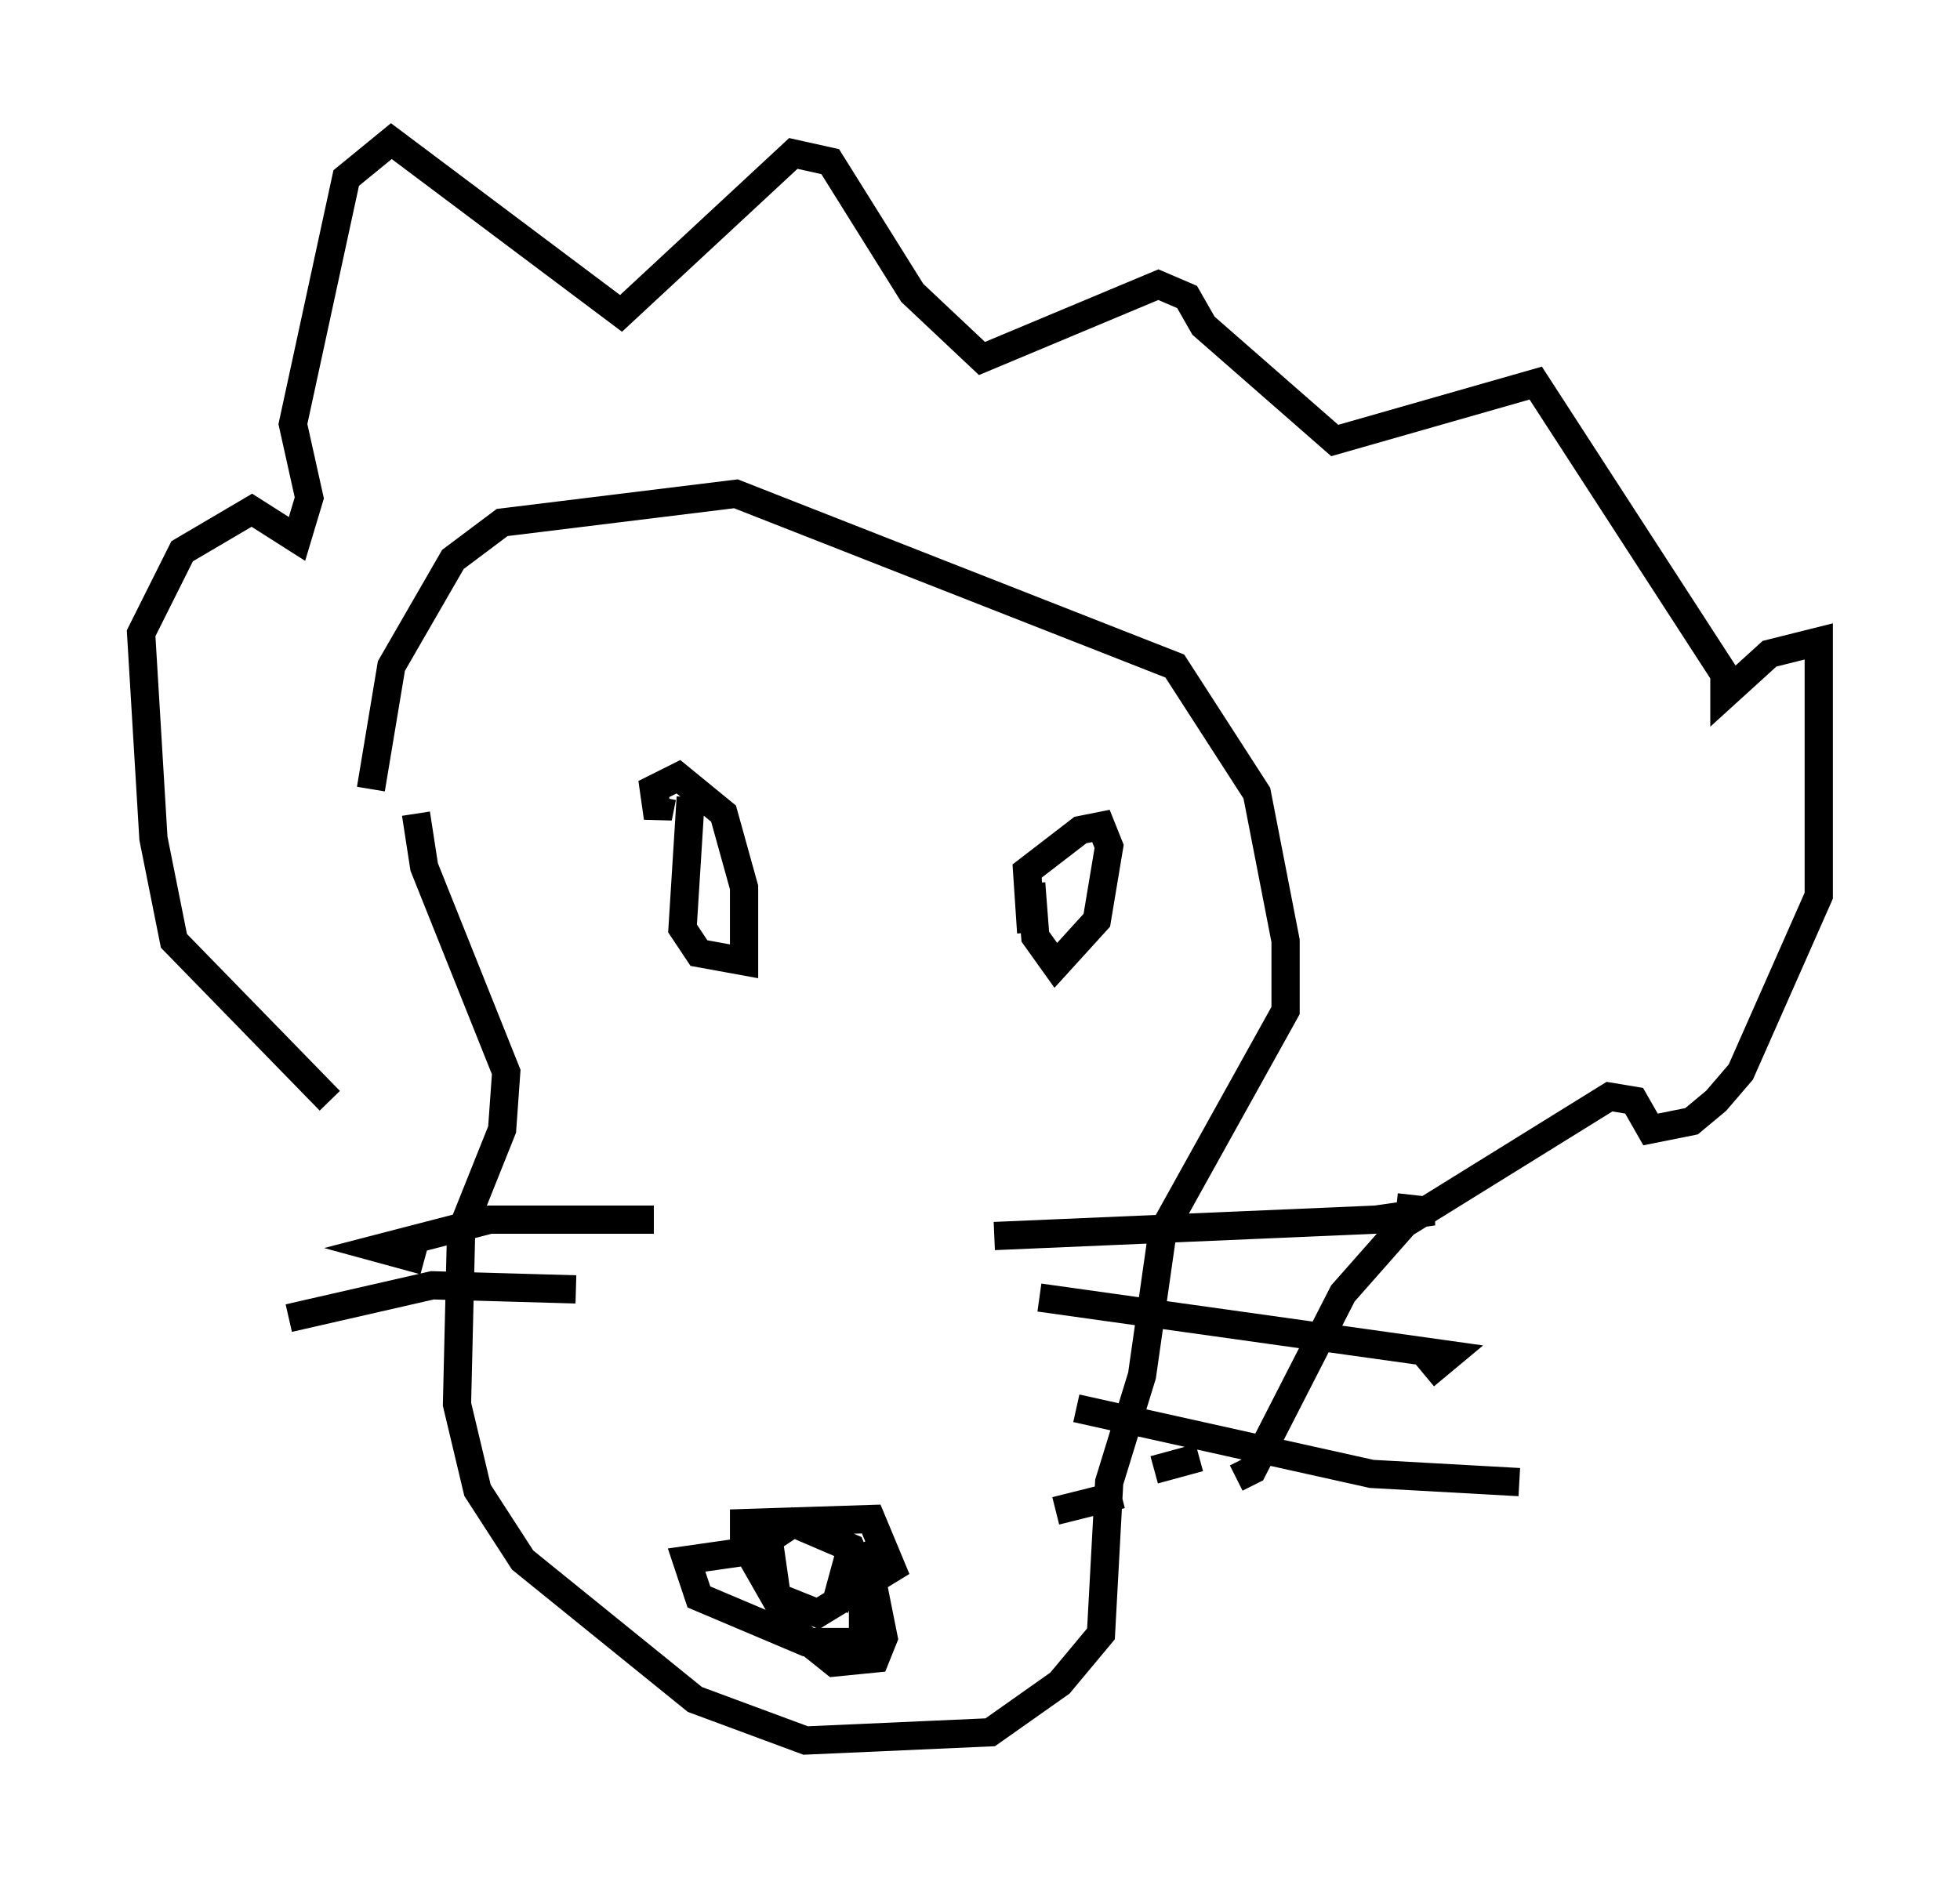 <?xml version="1.0" encoding="utf-8" ?>
<svg baseProfile="full" height="66.648" version="1.1" width="69.408" xmlns="http://www.w3.org/2000/svg" xmlns:ev="http://www.w3.org/2001/xml-events" xmlns:xlink="http://www.w3.org/1999/xlink"><defs /><rect fill="white" height="66.648" width="69.408" x="0" y="0" /><path d="M13.425, 31.726 m-0.291, -3.777 l0.726, -4.358 2.179, -3.777 l1.743, -1.307 8.279, -1.017 l15.542, 6.101 2.905, 4.503 l1.017, 5.229 0.0, 2.469 l-4.358, 7.844 -0.726, 5.084 l-1.162, 3.777 -0.291, 5.374 l-1.453, 1.743 -2.469, 1.743 l-6.536, 0.291 -3.922, -1.453 l-6.101, -4.939 -1.598, -2.469 l-0.726, -3.05 0.145, -6.101 l1.453, -3.631 0.145, -2.034 l-2.905, -7.263 -0.291, -1.888 m14.816, 28.179 l0.436, -1.598 0.726, -0.291 l0.581, 2.905 -0.291, 0.726 l-1.453, 0.145 -1.453, -1.162 l-1.743, -3.05 0.0, -0.726 l4.503, -0.145 0.726, 1.743 l-2.615, 1.598 -1.453, -0.581 l-0.291, -2.034 0.872, -0.581 l2.034, 0.872 0.436, 1.017 l0.0, 2.324 -2.034, 0.0 l-3.777, -1.598 -0.436, -1.307 l2.034, -0.291 m-2.905, -26.726 l-0.145, 0.726 -0.145, -1.017 l0.872, -0.436 1.598, 1.307 l0.726, 2.615 0.0, 2.615 l-1.598, -0.291 -0.581, -0.872 l0.291, -4.648 m12.056, 4.793 l-0.145, -2.179 1.888, -1.453 l0.726, -0.145 0.291, 0.726 l-0.436, 2.615 -1.453, 1.598 l-0.726, -1.017 -0.145, -1.888 m-1.307, 12.492 l13.508, -0.581 2.034, -0.291 l-1.307, -0.145 m-12.637, 3.196 l14.525, 2.034 -0.872, 0.726 m-12.346, 1.162 l10.458, 2.324 5.229, 0.291 m-30.648, -9.296 l-5.81, 0.0 -3.922, 1.017 l1.598, 0.436 m5.374, 1.017 l-5.084, -0.145 -5.084, 1.162 m1.453, -7.698 l-5.52, -5.665 -0.726, -3.631 l-0.436, -7.263 1.453, -2.905 l2.469, -1.453 1.598, 1.017 l0.436, -1.453 -0.581, -2.615 l1.888, -8.715 1.598, -1.307 l8.134, 6.101 6.101, -5.665 l1.307, 0.291 2.905, 4.648 l2.469, 2.324 6.246, -2.615 l1.017, 0.436 0.581, 1.017 l4.648, 4.067 7.117, -2.034 l6.682, 10.313 0.0, 0.726 l1.598, -1.453 1.743, -0.436 l0.0, 9.006 -2.76, 6.246 l-0.872, 1.017 -0.872, 0.726 l-1.453, 0.291 -0.581, -1.017 l-0.872, -0.145 -7.263, 4.503 l-2.179, 2.469 -3.196, 6.246 l-0.581, 0.291 m-4.067, 0.581 l-2.324, 0.581 m3.486, -1.453 l1.598, -0.436 " fill="none" stroke="black" stroke-width="1" /></svg>